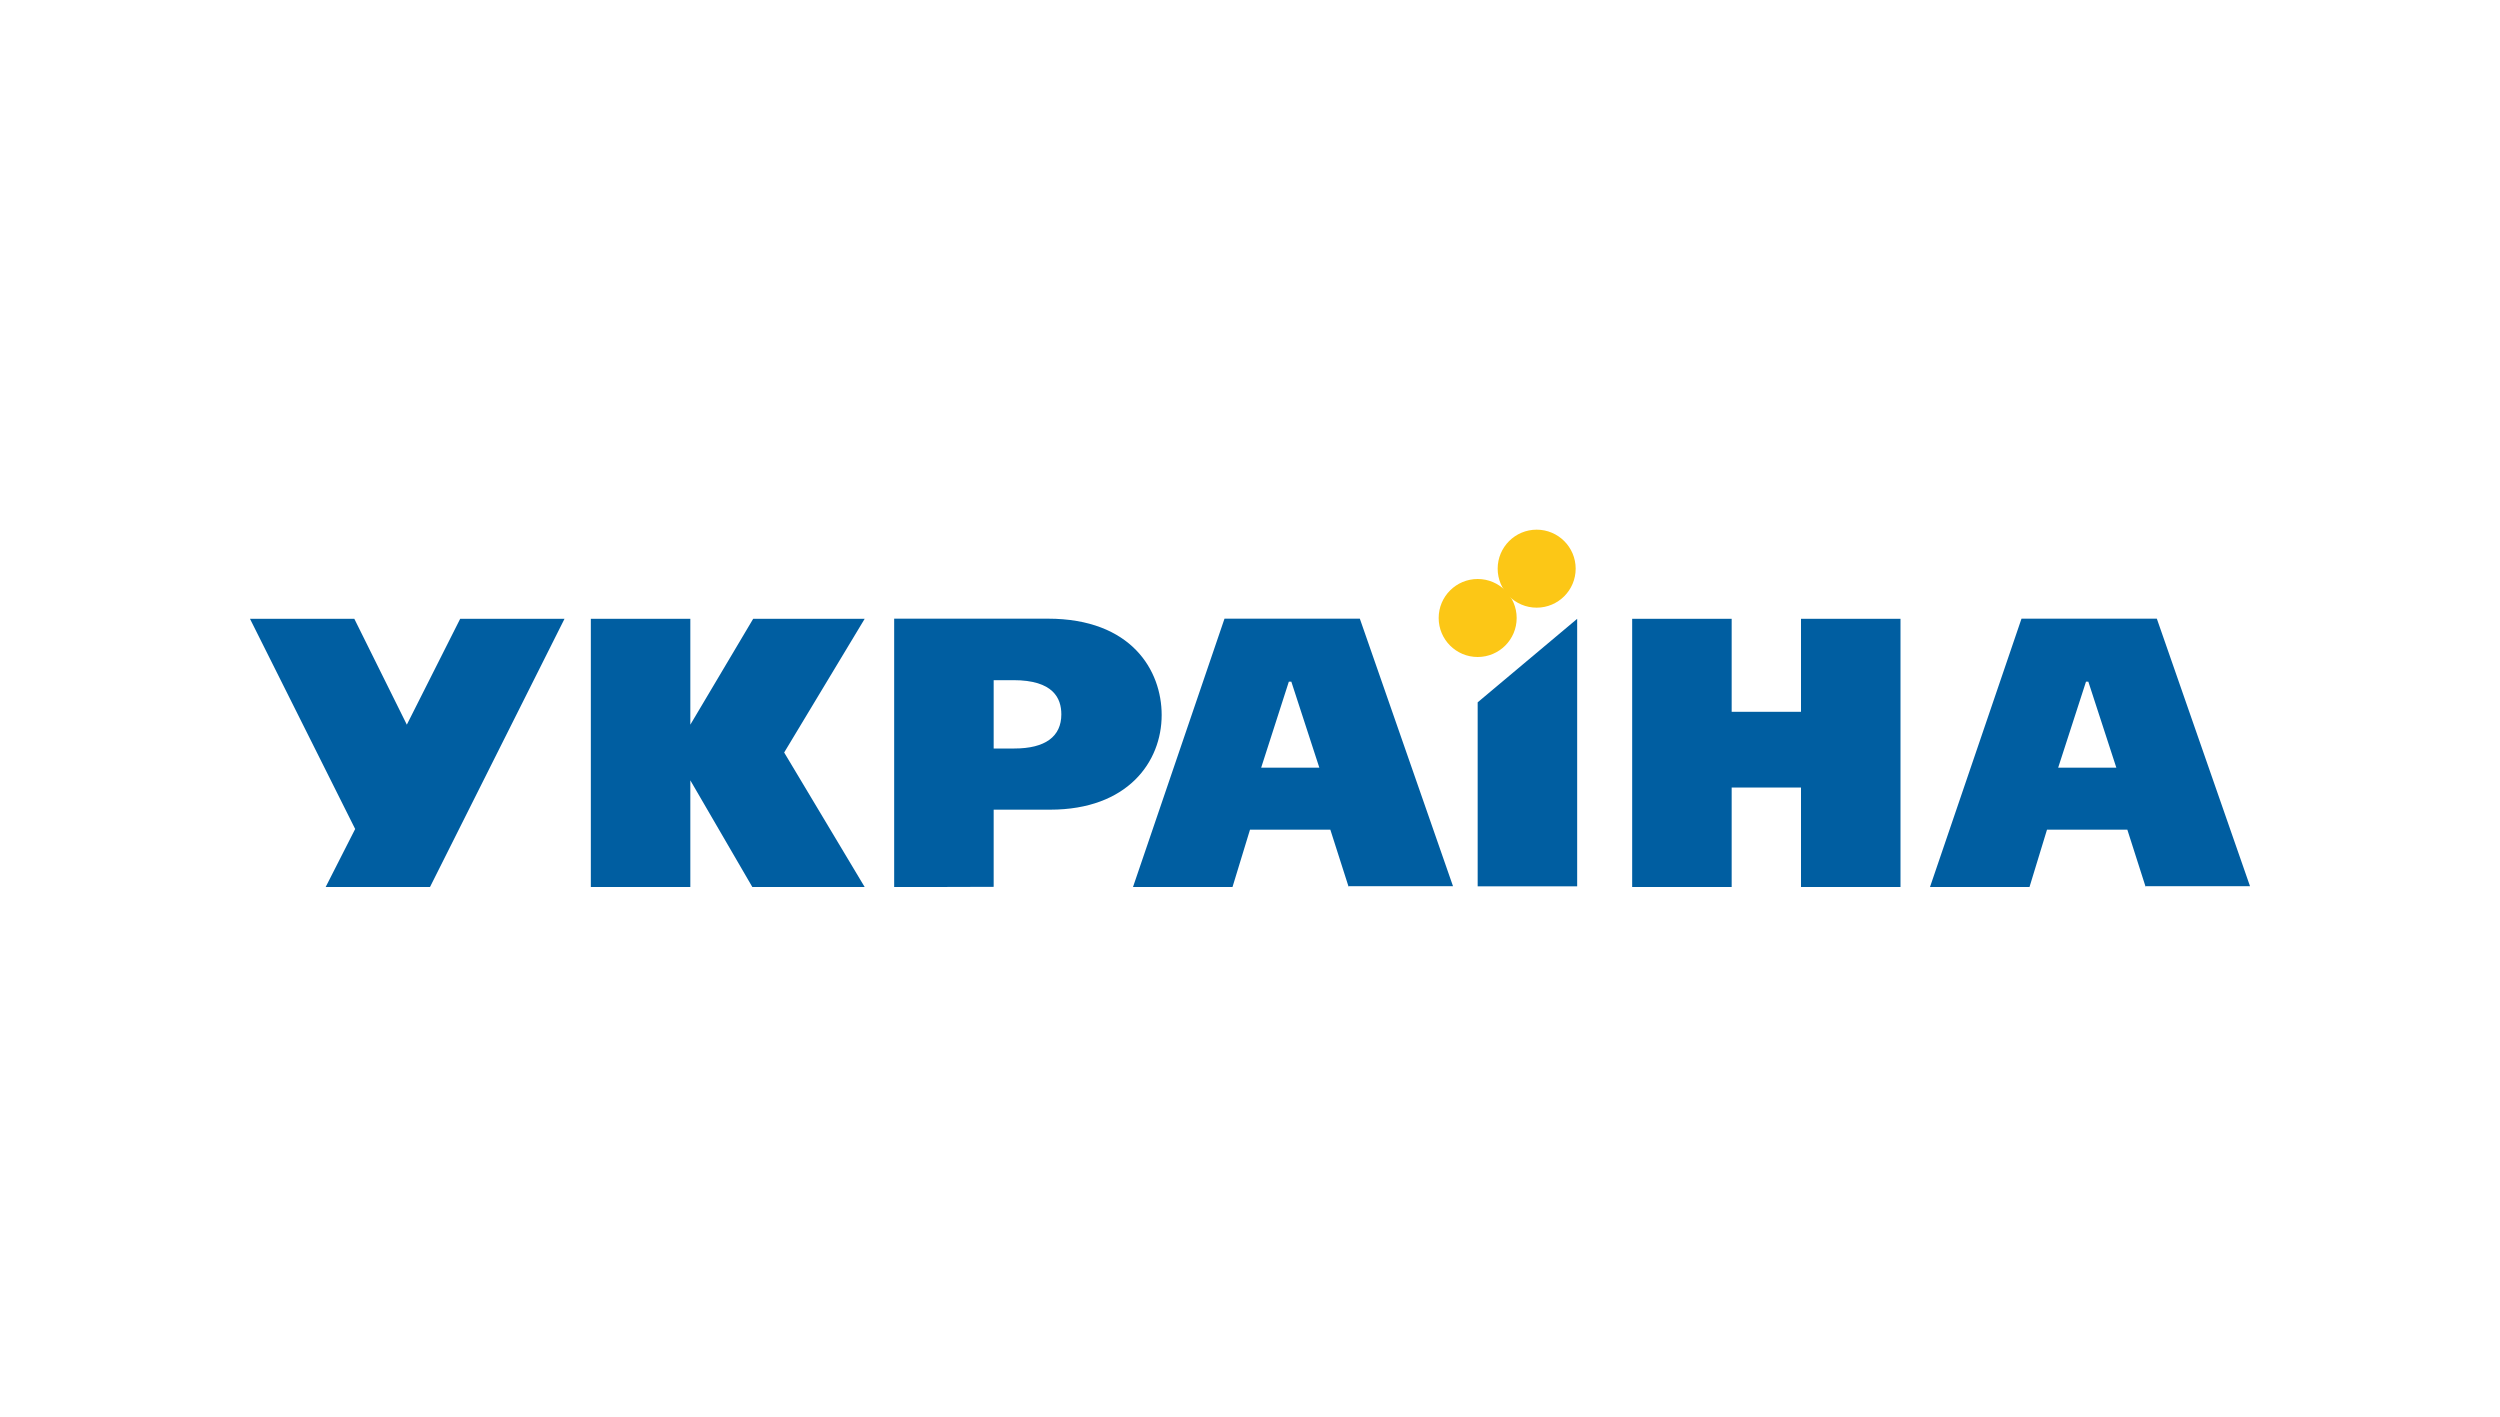 <svg width="150" height="85" viewBox="0 0 150 85" fill="none" xmlns="http://www.w3.org/2000/svg">
<path d="M88.66 39.42C89.952 39.42 91 38.372 91 37.08C91 35.788 89.952 34.74 88.66 34.74C87.368 34.74 86.32 35.788 86.32 37.08C86.32 38.372 87.368 39.42 88.66 39.42Z" fill="#FCC716"/>
<path d="M92.2 36.46C93.492 36.46 94.54 35.412 94.54 34.12C94.54 32.828 93.492 31.78 92.2 31.78C90.908 31.78 89.86 32.828 89.86 34.12C89.86 35.412 90.908 36.46 92.2 36.46Z" fill="#FCC716"/>
<path d="M88.66 53.18V42.14L94.63 37.13V53.18H88.66ZM53.65 53.22V37.12H62.87C67.89 37.12 69.7 40.23 69.7 42.9C69.7 45.72 67.65 48.58 63.01 48.58H59.62V53.21C59.62 53.22 53.65 53.22 53.65 53.22ZM59.62 44.91H60.86C62.72 44.91 63.68 44.19 63.68 42.86C63.68 41.9 63.2 40.81 60.81 40.81H59.62V44.91ZM80.92 53.22L79.82 49.78H75L73.95 53.22H67.98L73.47 37.12H81.59L87.18 53.17H80.92V53.22V53.22ZM75.67 46.06H79.16L77.48 40.9H77.33L75.67 46.06V46.06ZM19.54 53.22L21.31 49.74L15 37.13H21.26L24.41 43.48L27.61 37.13H33.87L25.8 53.22H19.54ZM108.06 53.22V47.25H103.9V53.22H97.93V37.13H103.9V42.71H108.06V37.13H114.03V53.22H108.06ZM128.74 53.22L127.64 49.78H122.82L121.77 53.22H115.8L121.29 37.12H129.41L135 53.17H128.74V53.22V53.22ZM123.49 46.06H126.98L125.3 40.9H125.16L123.49 46.06V46.06ZM45.14 53.22L41.42 46.82V53.22H35.45V37.13H41.42V43.48L45.19 37.13H51.88L47.05 45.15L51.88 53.22H45.14Z" fill="#005EA1"/>
</svg>

